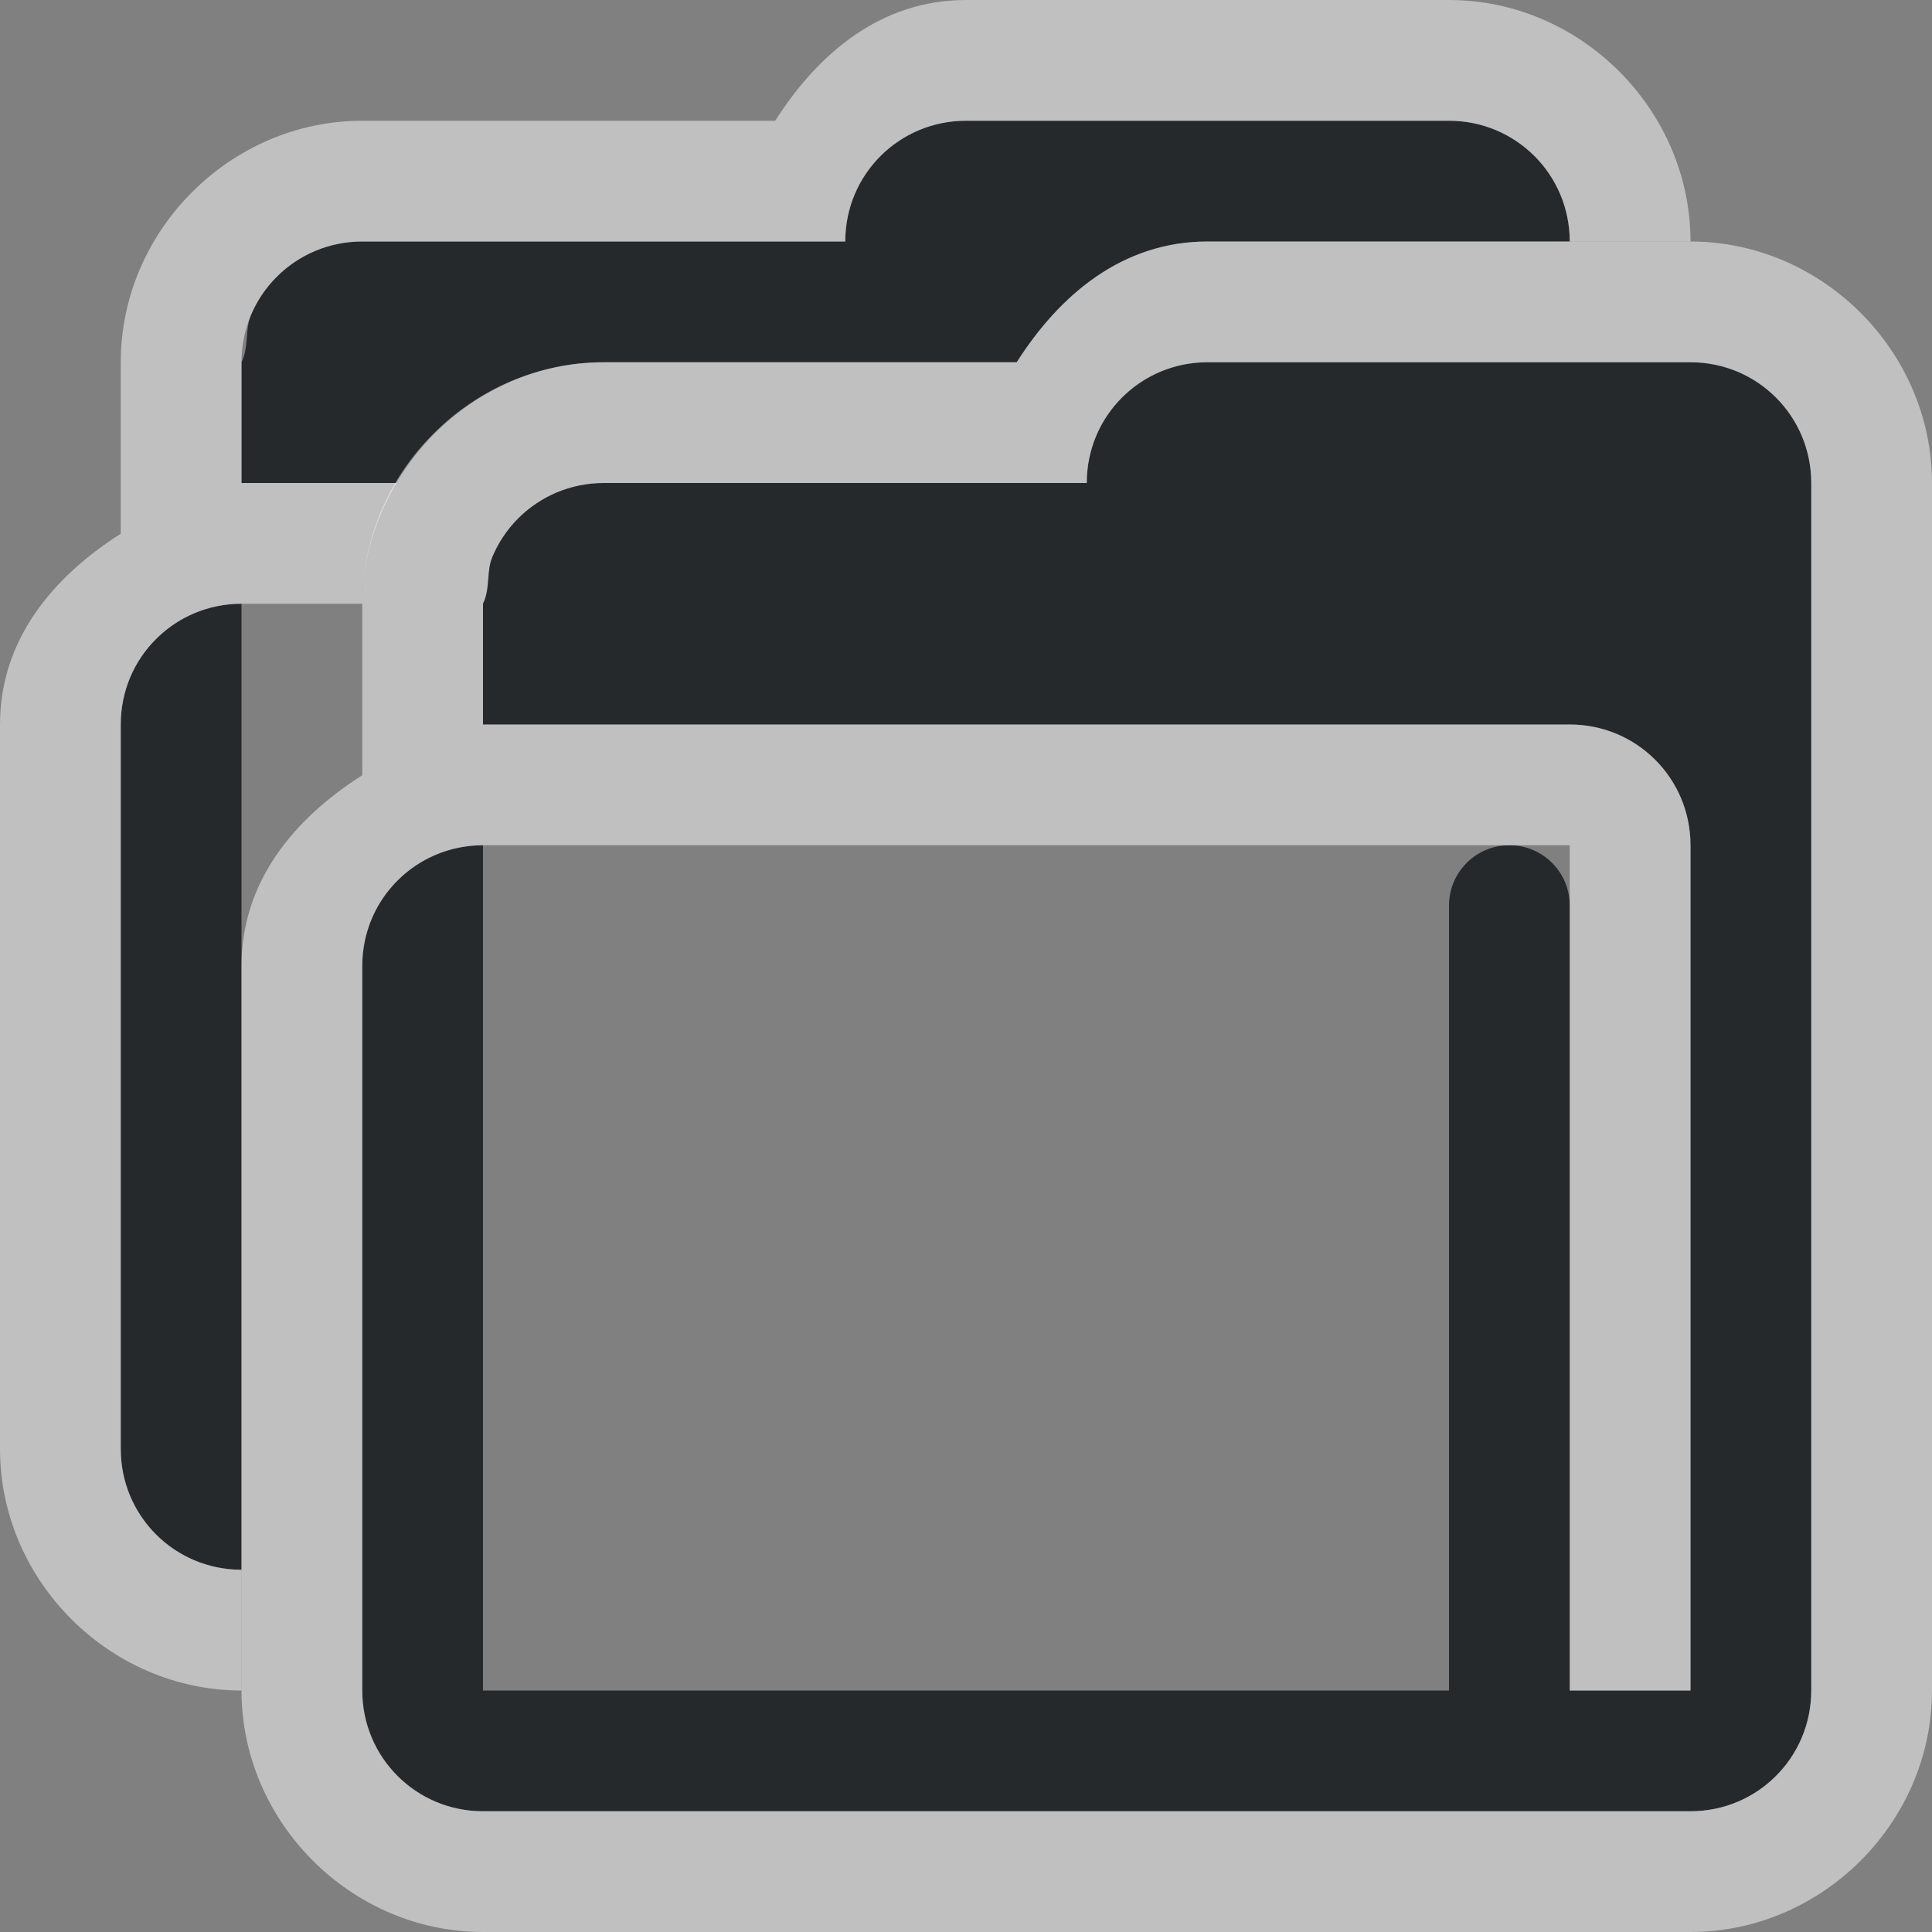 <?xml version="1.0" encoding="UTF-8"?>
<svg id="b" width="16" height="16" version="1.1" xmlns="http://www.w3.org/2000/svg" xmlns:cc="http://creativecommons.org/ns#" xmlns:dc="http://purl.org/dc/elements/1.1/" xmlns:rdf="http://www.w3.org/1999/02/22-rdf-syntax-ns#">
	<rect width="100%" height="100%" fill="#808080" stroke="none"/>
	<defs>
		<style id="current-color-scheme" type="text/css">.ColorScheme-Text {color:#090d11;}.ColorScheme-Background{color:#ffffff;}</style>
	</defs>
	<g>
		<path id="a" class="ColorScheme-Text" d="m8 1c-0.415 0-0.77 0.25-0.922 0.609-0.05 0.12-0.078 0.252-0.078 0.391h-4c-0.415 0-0.77 0.25-0.922 0.609-0.05 0.12-0.016 0.267-0.078 0.391v1h1.283c0.35-0.592 0.99-1 1.717-1h3.42c0.357-0.561 0.877-1 1.58-1h3c-4.1e-5 -0.554-0.446-1-1-1zm-6 4c-0.415 0-0.77 0.25-0.922 0.609-0.05 0.12-0.078 0.252-0.078 0.391v6c0 0.554 0.446 1 1 1v-5z" style="fill-opacity:.75;fill:currentColor"/>
		<path id="h" class="ColorScheme-Background" d="m8 0c-0.703 0-1.223 0.439-1.58 1h-3.42c-1.091 0-2 0.909-2 2v1.42c-0.561 0.357-1 0.877-1 1.58v6c0 1.091 0.909 2 2 2v-1c-0.554 0-1-0.446-1-1v-6c0-0.554 0.446-1 1-1h1c0-0.364 0.108-0.703 0.283-1h-1.283v-1c0-0.554 0.446-1 1-1h4c0-0.554 0.446-1 1-1h4c0.554 0 1 0.446 1 1h1c-8.1e-5 -1.091-0.909-2-2-2h-4zm-3.352 4.07c-0.032 0.012-0.061 0.028-0.092 0.043 0.03-0.015 0.06-0.031 0.092-0.043zm-0.309 0.191c-0.023 0.02-0.046 0.038-0.066 0.061 0.021-0.022 0.044-0.04 0.066-0.061zm-0.262 0.348c-0.05 0.12-0.078 0.252-0.078 0.391 0.062-0.124 0.028-0.271 0.078-0.391z" style="fill-opacity:.5;fill:currentColor"/>
		<path id="f" class="ColorScheme-Text" d="m10 3c-0.415 0-0.77 0.25-0.922 0.609-0.05 0.12-0.078 0.252-0.078 0.391h-4c-0.415 0-0.77 0.25-0.922 0.609-0.05 0.12-0.016 0.267-0.078 0.391v1h9c0.554 0 1 0.446 1 1v7h-1v-6.5c0-0.277-0.223-0.5-0.5-0.5s-0.5 0.223-0.5 0.5v6.5h-8v-7c-0.415 0-0.77 0.25-0.922 0.609-0.05 0.12-0.078 0.252-0.078 0.391v6c0 0.554 0.446 1 1 1h10c0.554 0 1-0.446 1-1v-10c-4.1e-5 -0.554-0.446-1-1-1z" style="fill-opacity:.75;fill:currentColor"/>
		<path id="c" class="ColorScheme-Background" d="m10 2c-0.703 0-1.223 0.439-1.58 1h-3.42c-1.091 0-2 0.909-2 2v1.42c-0.561 0.357-1 0.877-1 1.58v6c0 1.091 0.909 2 2 2h10c1.091 0 2-0.909 2-2v-10c-8.1e-5 -1.091-0.909-2-2-2zm0 1h4c0.554 0 1 0.446 1 1v10c0 0.554-0.446 1-1 1h-10c-0.554 0-1-0.446-1-1v-6c0-0.554 0.446-1 1-1h9v7h1v-7c0-0.554-0.446-1-1-1h-9v-1c0-0.554 0.446-1 1-1h4c0-0.554 0.446-1 1-1z" style="fill-opacity:.5;fill:currentColor"/>
	</g>
</svg>
